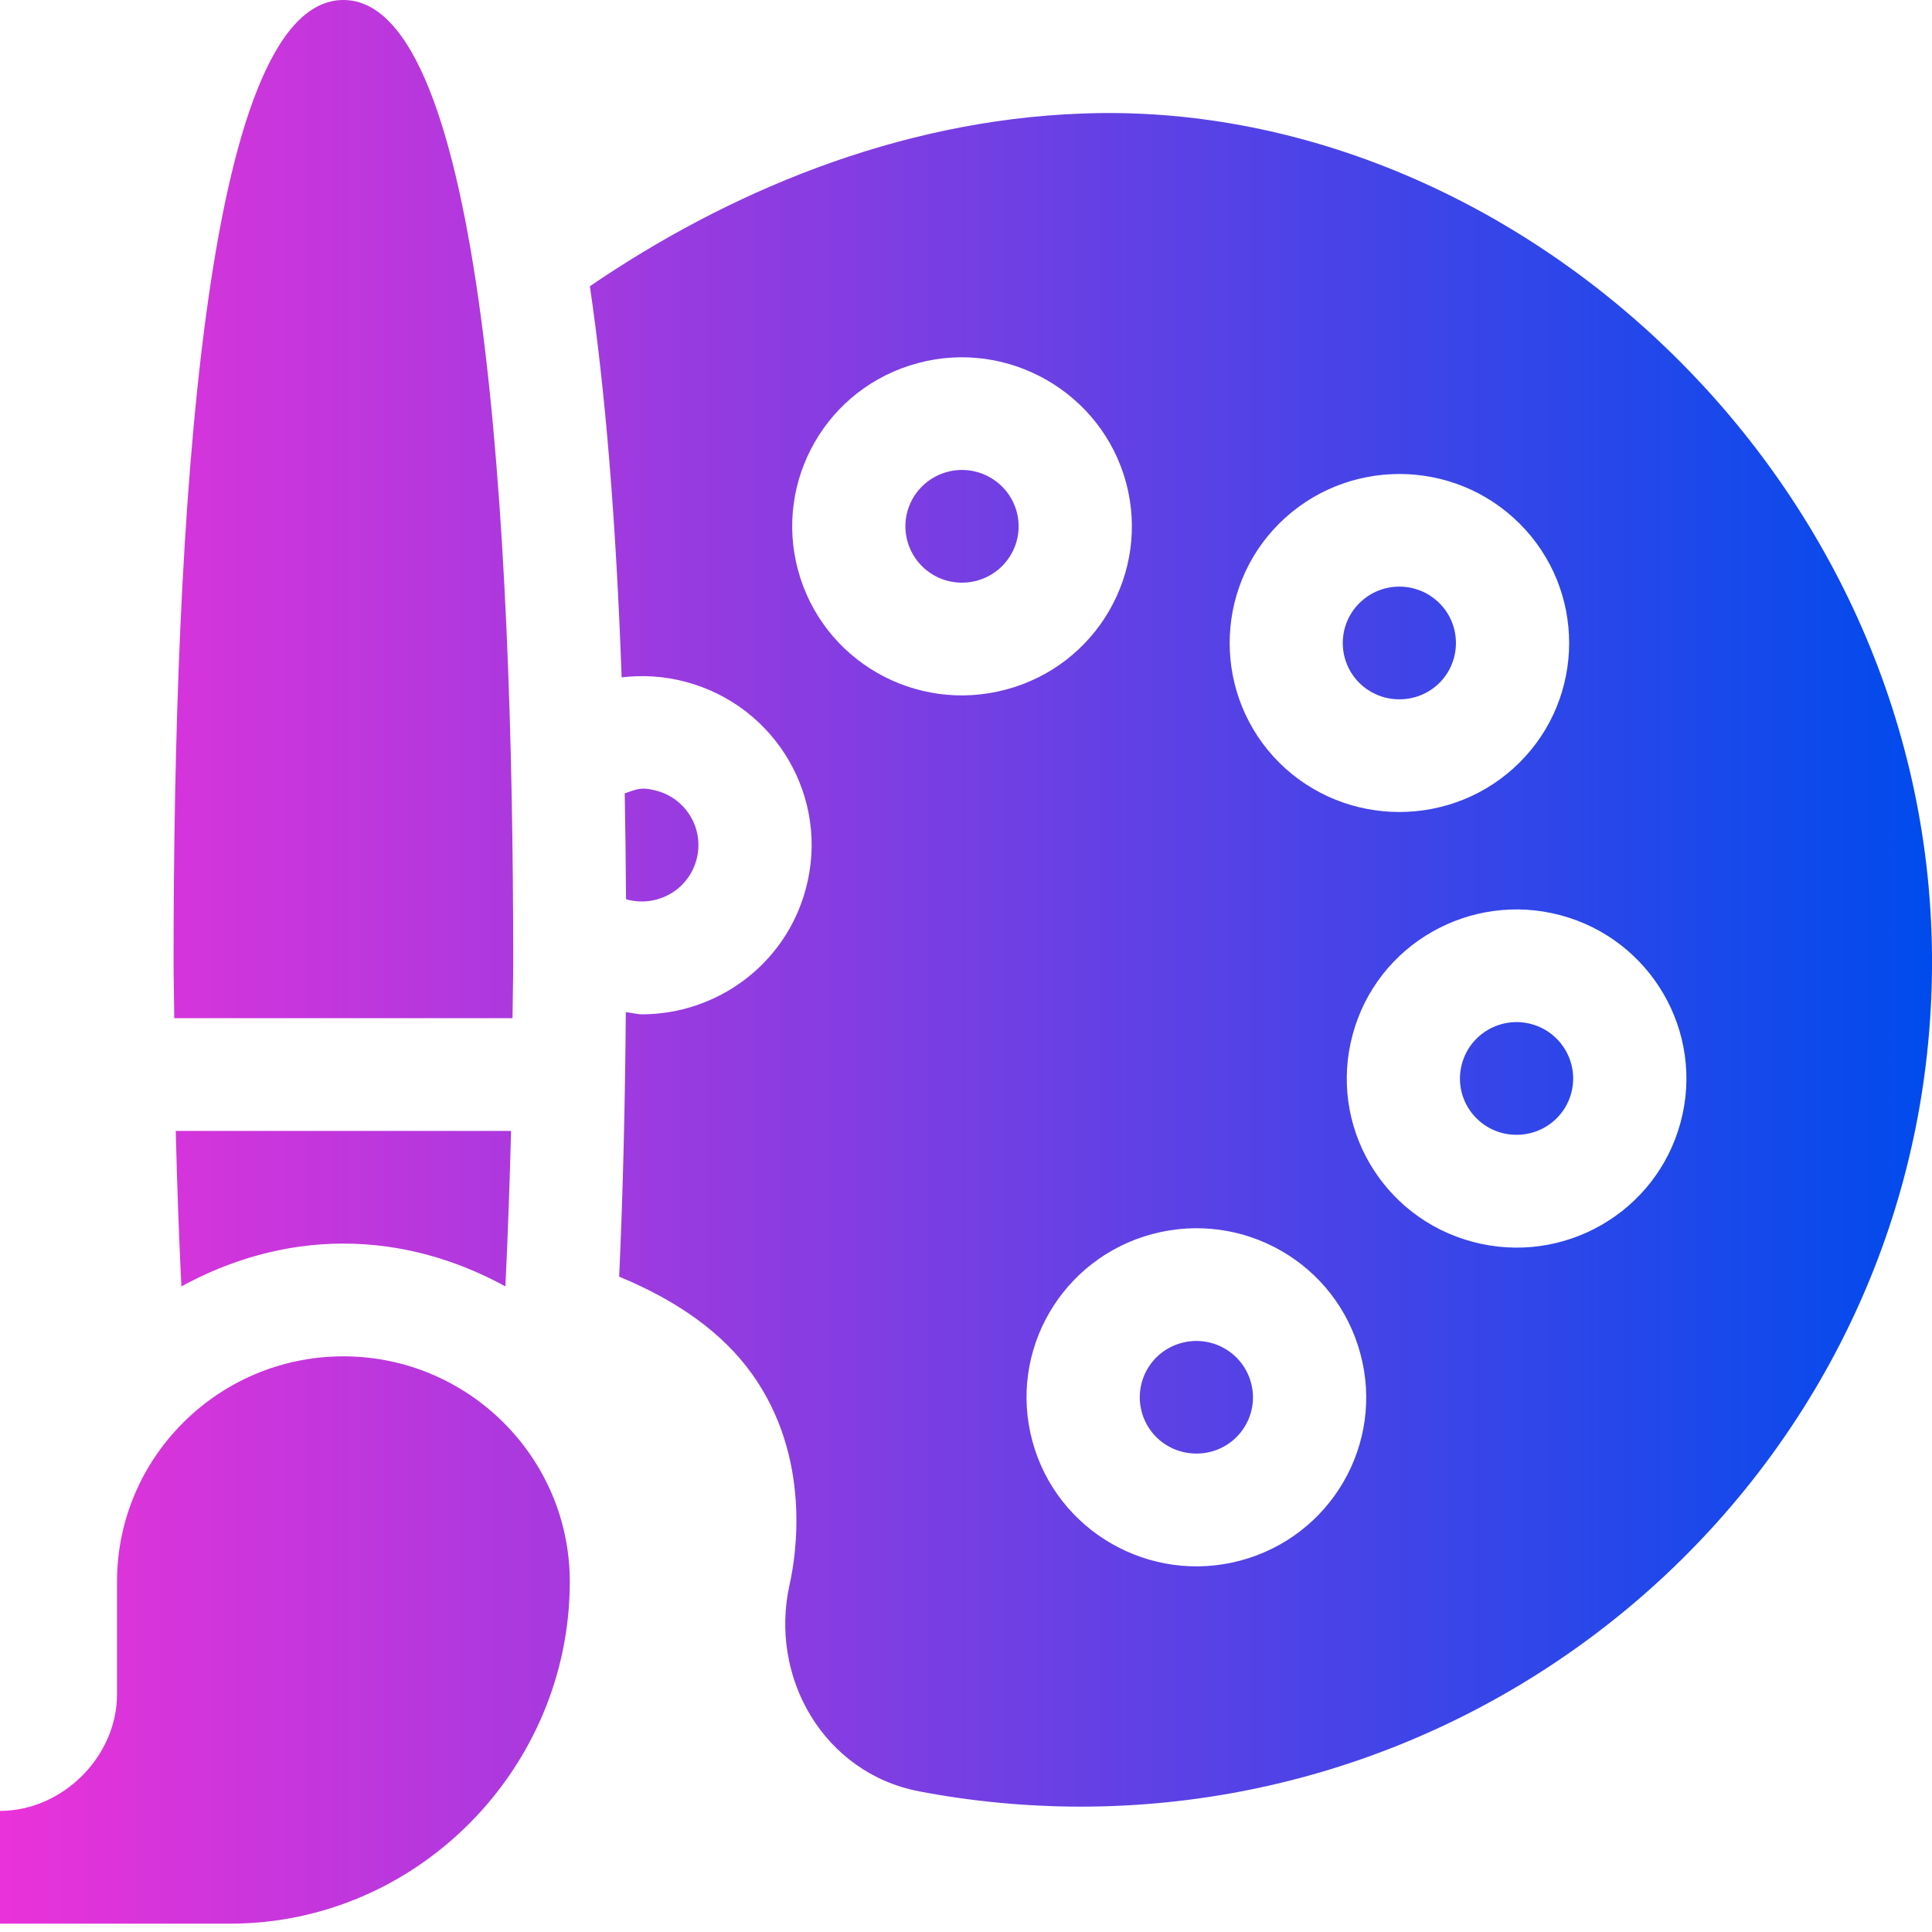 <svg width="25" height="25" viewBox="0 0 25 25" fill="none" xmlns="http://www.w3.org/2000/svg">
<path d="M7.373 20.468C7.373 18.859 6.059 17.551 4.443 17.551C2.828 17.551 1.514 18.859 1.514 20.468V21.926C1.514 22.73 0.808 23.433 0 23.433V24.892H2.978C5.402 24.892 7.373 22.881 7.373 20.468ZM12.259 6.106C11.868 6.211 11.636 6.609 11.741 6.999C11.842 7.374 12.228 7.621 12.638 7.515C13.031 7.409 13.26 7.009 13.156 6.622C13.05 6.231 12.645 6.002 12.259 6.106ZM8.115 11.64C8.504 11.743 8.906 11.518 9.012 11.125C9.118 10.732 8.883 10.335 8.495 10.232C8.287 10.176 8.23 10.218 8.084 10.266C8.092 10.705 8.098 11.161 8.101 11.633C8.106 11.635 8.11 11.639 8.115 11.64ZM16.188 17.892C16.082 17.5 15.678 17.273 15.291 17.377C14.894 17.483 14.67 17.887 14.774 18.27C14.878 18.658 15.276 18.887 15.671 18.785C16.061 18.681 16.294 18.282 16.188 17.892ZM18.626 8.837C18.911 8.552 18.911 8.089 18.626 7.805C18.34 7.52 17.876 7.519 17.59 7.805C17.304 8.089 17.304 8.552 17.59 8.837C17.875 9.12 18.34 9.12 18.626 8.837Z" fill="url(#paint0_linear_2059_33)"/>
<path d="M14.008 1.469C11.602 1.555 9.393 2.502 7.633 3.704C7.83 5.042 7.97 6.706 8.044 8.765C8.318 8.732 8.598 8.75 8.873 8.823C10.047 9.136 10.742 10.334 10.427 11.502C10.162 12.491 9.265 13.125 8.309 13.125C8.238 13.125 8.168 13.104 8.098 13.097C8.089 14.263 8.062 15.417 8.012 16.52C8.762 16.83 9.348 17.243 9.731 17.779C10.507 18.863 10.3 20.135 10.218 20.5C9.947 21.711 10.664 22.944 11.893 23.18C12.58 23.311 13.278 23.377 13.979 23.378C20.002 23.378 25.049 18.506 25 12.358C24.949 6.124 19.53 1.262 14.008 1.469ZM16.553 6.774C17.412 5.92 18.805 5.92 19.662 6.774C20.519 7.627 20.519 9.015 19.662 9.868C18.805 10.72 17.411 10.72 16.554 9.869C15.698 9.015 15.698 7.627 16.553 6.774ZM10.326 7.376C10.015 6.223 10.695 5.013 11.88 4.698C13.045 4.386 14.256 5.079 14.571 6.244C14.885 7.411 14.191 8.611 13.017 8.923C11.846 9.236 10.641 8.548 10.326 7.376ZM16.05 20.194C14.879 20.506 13.673 19.812 13.359 18.648C13.044 17.481 13.739 16.281 14.913 15.968C16.091 15.656 17.29 16.349 17.603 17.516C17.919 18.684 17.221 19.882 16.05 20.194ZM21.747 14.522C21.433 15.691 20.227 16.382 19.056 16.069C17.885 15.757 17.187 14.56 17.503 13.389C17.82 12.21 19.033 11.533 20.193 11.843C21.364 12.155 22.061 13.357 21.747 14.522Z" fill="url(#paint1_linear_2059_33)"/>
<path d="M19.814 13.251C19.43 13.148 19.024 13.371 18.917 13.767C18.811 14.16 19.047 14.556 19.434 14.66C19.835 14.763 20.228 14.529 20.332 14.144C20.436 13.756 20.204 13.355 19.814 13.251ZM6.632 13.175C6.634 12.931 6.641 12.691 6.641 12.446C6.641 6.791 6.259 0 4.443 0C2.627 0 2.246 6.791 2.246 12.446C2.246 12.691 2.253 12.931 2.255 13.175H6.632ZM4.443 16.092C5.207 16.092 5.914 16.304 6.54 16.646C6.572 15.976 6.596 15.305 6.613 14.634H2.274C2.291 15.318 2.315 15.992 2.347 16.646C2.973 16.304 3.68 16.092 4.443 16.092Z" fill="url(#paint2_linear_2059_33)"/>
<defs>
<linearGradient id="paint0_linear_2059_33" x1="0" y1="12.446" x2="25" y2="12.446" gradientUnits="userSpaceOnUse">
<stop stop-color="#EA32D9"/>
<stop offset="1" stop-color="#004BED"/>
</linearGradient>
<linearGradient id="paint1_linear_2059_33" x1="0" y1="12.446" x2="25" y2="12.446" gradientUnits="userSpaceOnUse">
<stop stop-color="#EA32D9"/>
<stop offset="1" stop-color="#004BED"/>
</linearGradient>
<linearGradient id="paint2_linear_2059_33" x1="0" y1="12.446" x2="25" y2="12.446" gradientUnits="userSpaceOnUse">
<stop stop-color="#EA32D9"/>
<stop offset="1" stop-color="#004BED"/>
</linearGradient>
</defs>
</svg>

